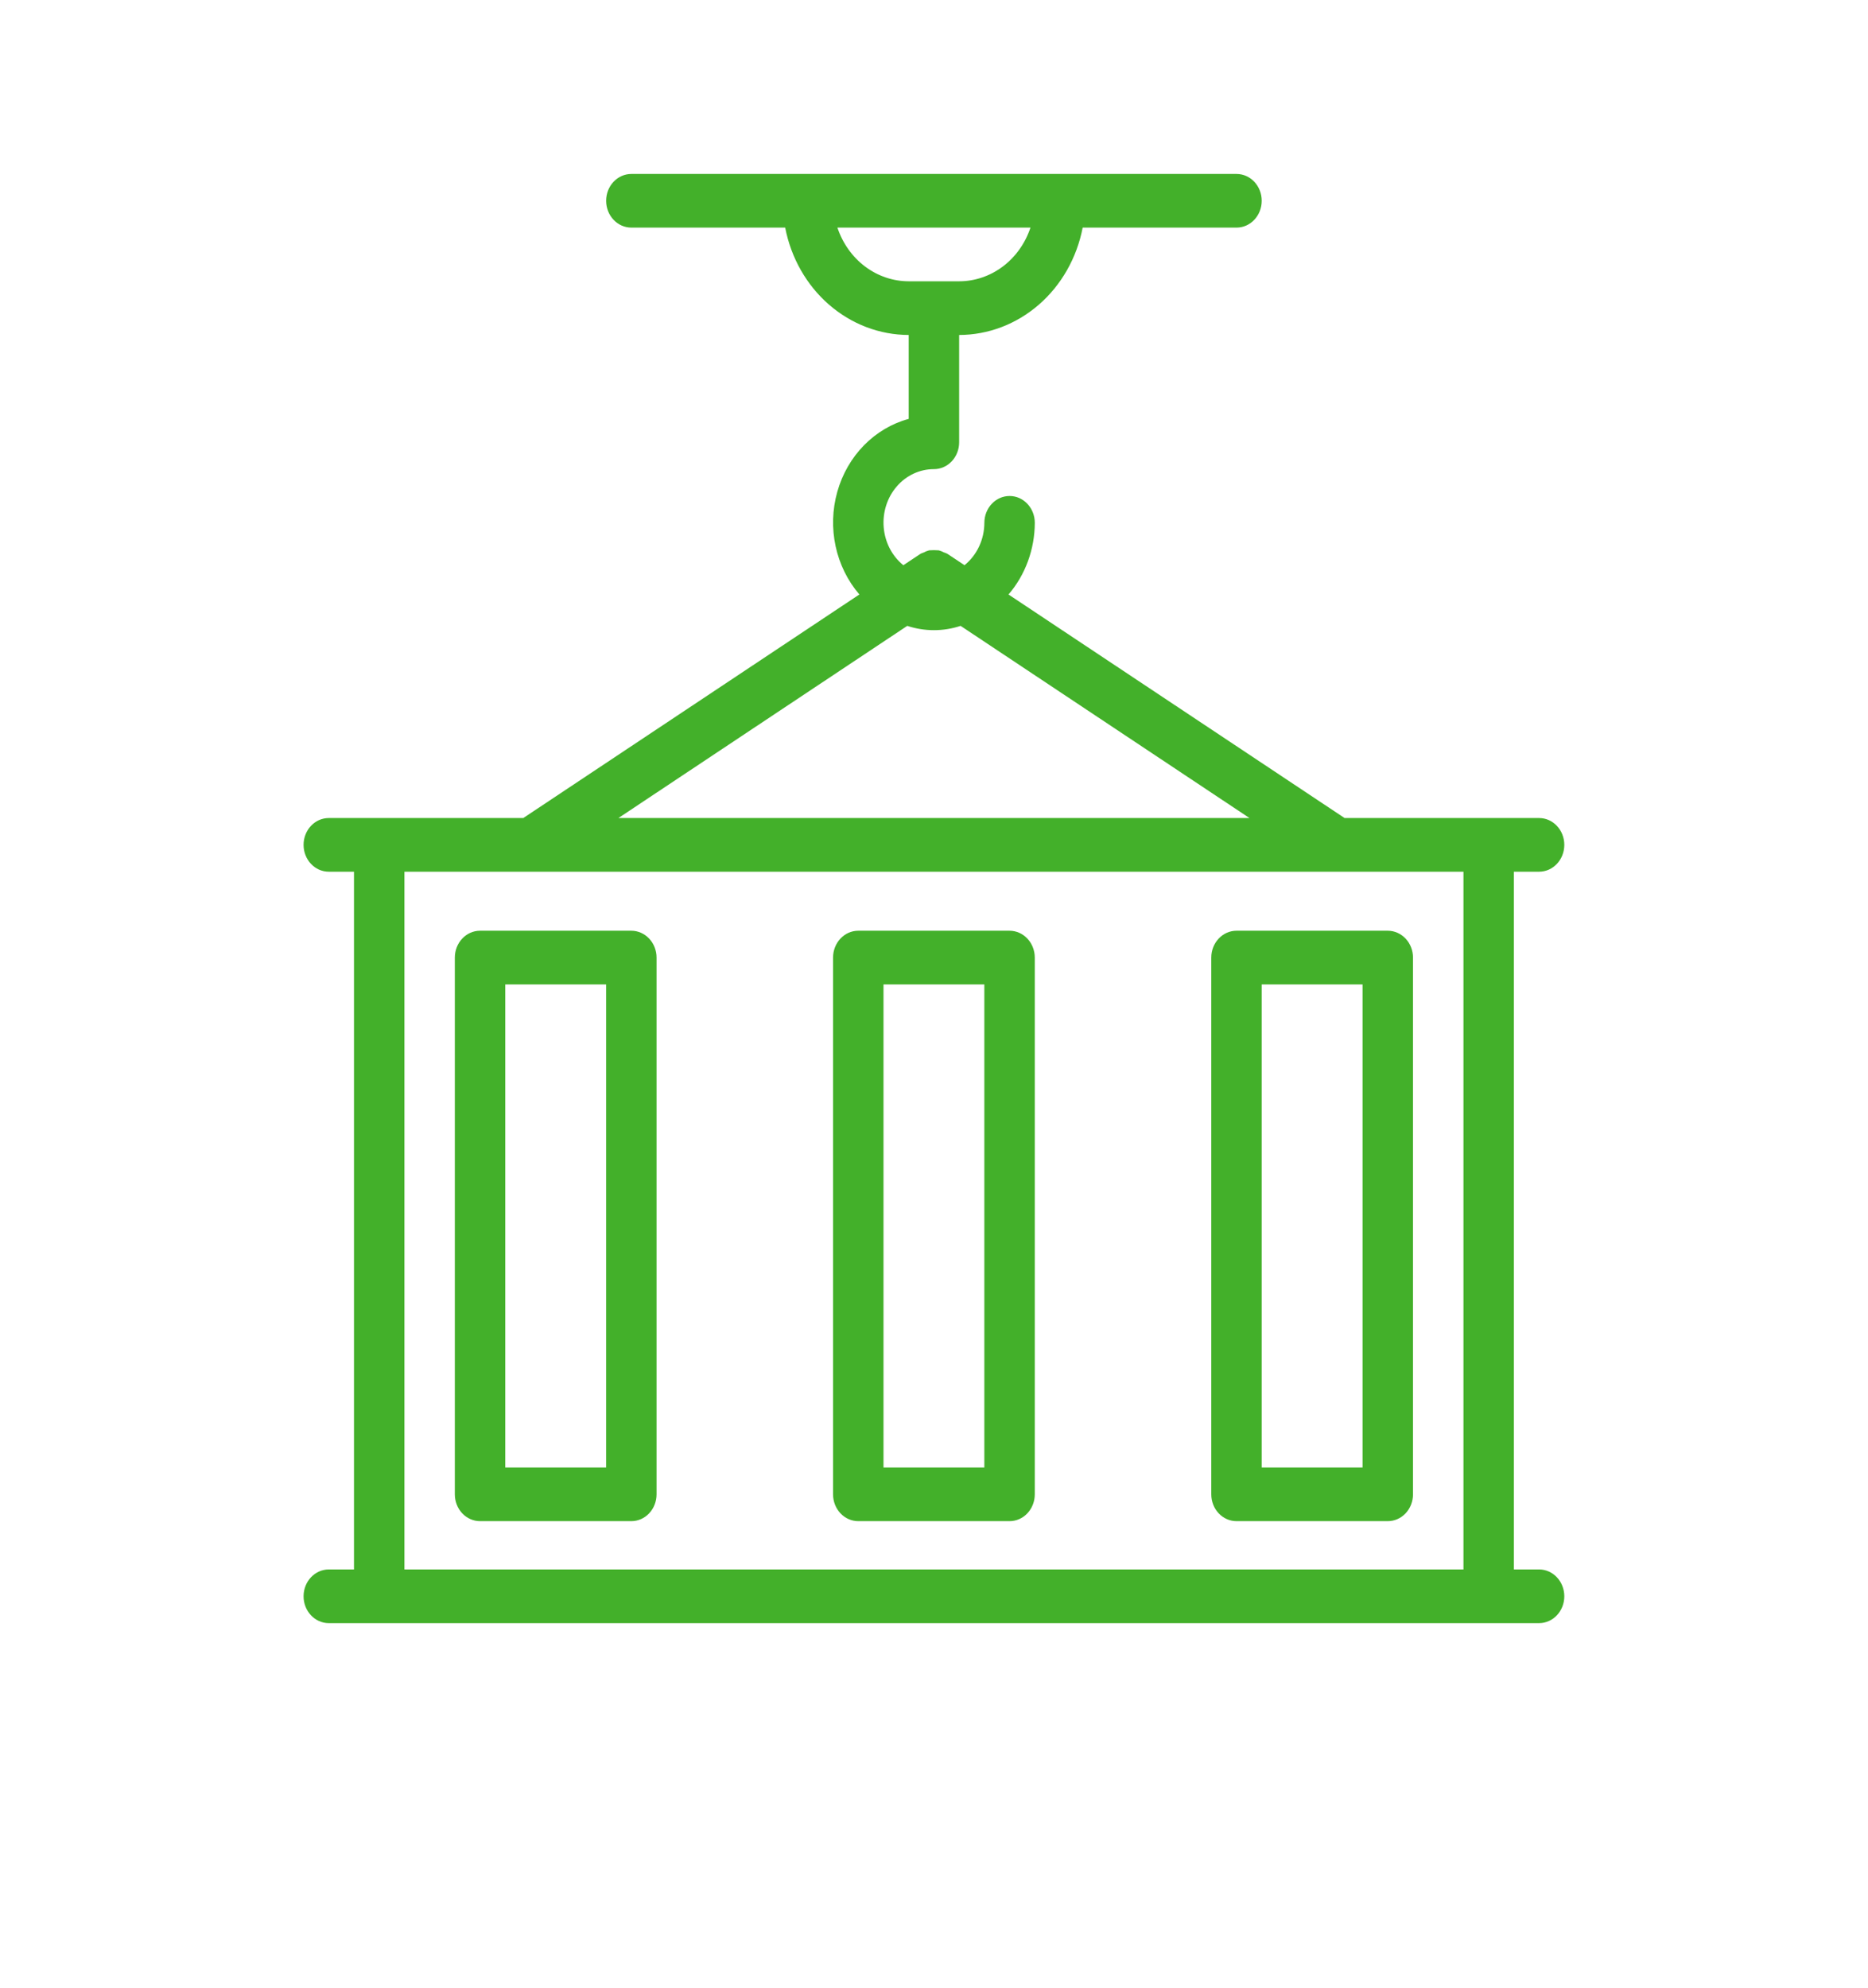 <svg width="78" height="83" viewBox="0 0 78 83" fill="none" xmlns="http://www.w3.org/2000/svg">
<path d="M64.266 65.52H63.213V36.391H64.266C64.847 36.391 65.319 35.889 65.319 35.27C65.319 34.652 64.847 34.15 64.266 34.15H56.144L42.111 24.818C42.814 24.001 43.205 22.934 43.209 21.826C43.209 21.208 42.737 20.706 42.156 20.706C41.574 20.706 41.103 21.208 41.103 21.826C41.101 22.521 40.794 23.175 40.274 23.595L39.555 23.117C39.51 23.095 39.463 23.076 39.415 23.061C39.346 23.024 39.274 22.995 39.199 22.975C39.066 22.965 38.932 22.964 38.799 22.974C38.72 22.994 38.643 23.025 38.571 23.065C38.526 23.079 38.482 23.097 38.439 23.118L37.72 23.596C37.25 23.216 36.952 22.642 36.9 22.017C36.847 21.391 37.044 20.771 37.444 20.308C37.843 19.846 38.407 19.583 38.997 19.585C39.276 19.585 39.544 19.468 39.742 19.257C39.939 19.047 40.05 18.762 40.05 18.465V13.984C41.263 13.982 42.438 13.535 43.378 12.719C44.317 11.903 44.964 10.767 45.208 9.502H51.632C52.213 9.502 52.684 9.001 52.684 8.382C52.684 7.763 52.213 7.262 51.632 7.262H26.363C25.782 7.262 25.31 7.763 25.31 8.382C25.31 9.001 25.782 9.502 26.363 9.502H32.786C33.031 10.767 33.677 11.903 34.617 12.719C35.556 13.535 36.731 13.982 37.944 13.984V17.487C36.517 17.873 35.384 19.029 34.962 20.531C34.539 22.033 34.89 23.66 35.884 24.817L21.85 34.15H13.729C13.147 34.15 12.676 34.651 12.676 35.27C12.676 35.889 13.147 36.391 13.729 36.391H14.781V65.519H13.729C13.147 65.519 12.676 66.021 12.676 66.64C12.676 67.258 13.147 67.76 13.729 67.76H64.266C64.847 67.76 65.319 67.258 65.319 66.64C65.319 66.021 64.847 65.519 64.266 65.519L64.266 65.52ZM34.967 9.502H43.028C42.81 10.157 42.407 10.724 41.873 11.126C41.34 11.527 40.703 11.742 40.05 11.743H37.945C37.292 11.742 36.655 11.527 36.121 11.126C35.588 10.724 35.185 10.157 34.967 9.502ZM37.883 26.128C38.609 26.367 39.386 26.367 40.111 26.128L52.173 34.15H25.823L37.883 26.128ZM16.888 65.52V36.391H61.108V65.52H16.888Z" fill="#43B02A"/>
<path d="M26.362 38.855H20.045C19.464 38.855 18.992 39.357 18.992 39.976V62.383C18.992 62.68 19.103 62.965 19.3 63.175C19.498 63.385 19.766 63.503 20.045 63.503H26.362C26.641 63.503 26.909 63.385 27.107 63.175C27.304 62.965 27.415 62.68 27.415 62.383V39.976C27.415 39.679 27.304 39.394 27.107 39.184C26.909 38.974 26.641 38.855 26.362 38.855ZM25.309 61.262H21.098V41.096H25.309V61.262Z" fill="#43B02A"/>
<path d="M57.948 38.855H51.631C51.05 38.855 50.578 39.357 50.578 39.976V62.383C50.578 62.68 50.689 62.965 50.886 63.175C51.084 63.385 51.352 63.503 51.631 63.503H57.948C58.227 63.503 58.495 63.385 58.693 63.175C58.89 62.965 59.001 62.68 59.001 62.383V39.976C59.001 39.679 58.89 39.394 58.693 39.184C58.495 38.974 58.227 38.855 57.948 38.855ZM56.895 61.262H52.684V41.096H56.895V61.262Z" fill="#43B02A"/>
<path d="M42.155 38.855H35.838C35.257 38.855 34.785 39.357 34.785 39.976V62.383C34.785 62.68 34.896 62.965 35.093 63.175C35.291 63.385 35.559 63.503 35.838 63.503H42.155C42.434 63.503 42.702 63.385 42.9 63.175C43.097 62.965 43.208 62.68 43.208 62.383V39.976C43.208 39.679 43.097 39.394 42.9 39.184C42.702 38.974 42.434 38.855 42.155 38.855ZM41.102 61.262H36.891V41.096H41.102V61.262Z" fill="#43B02A"/>
</svg>
